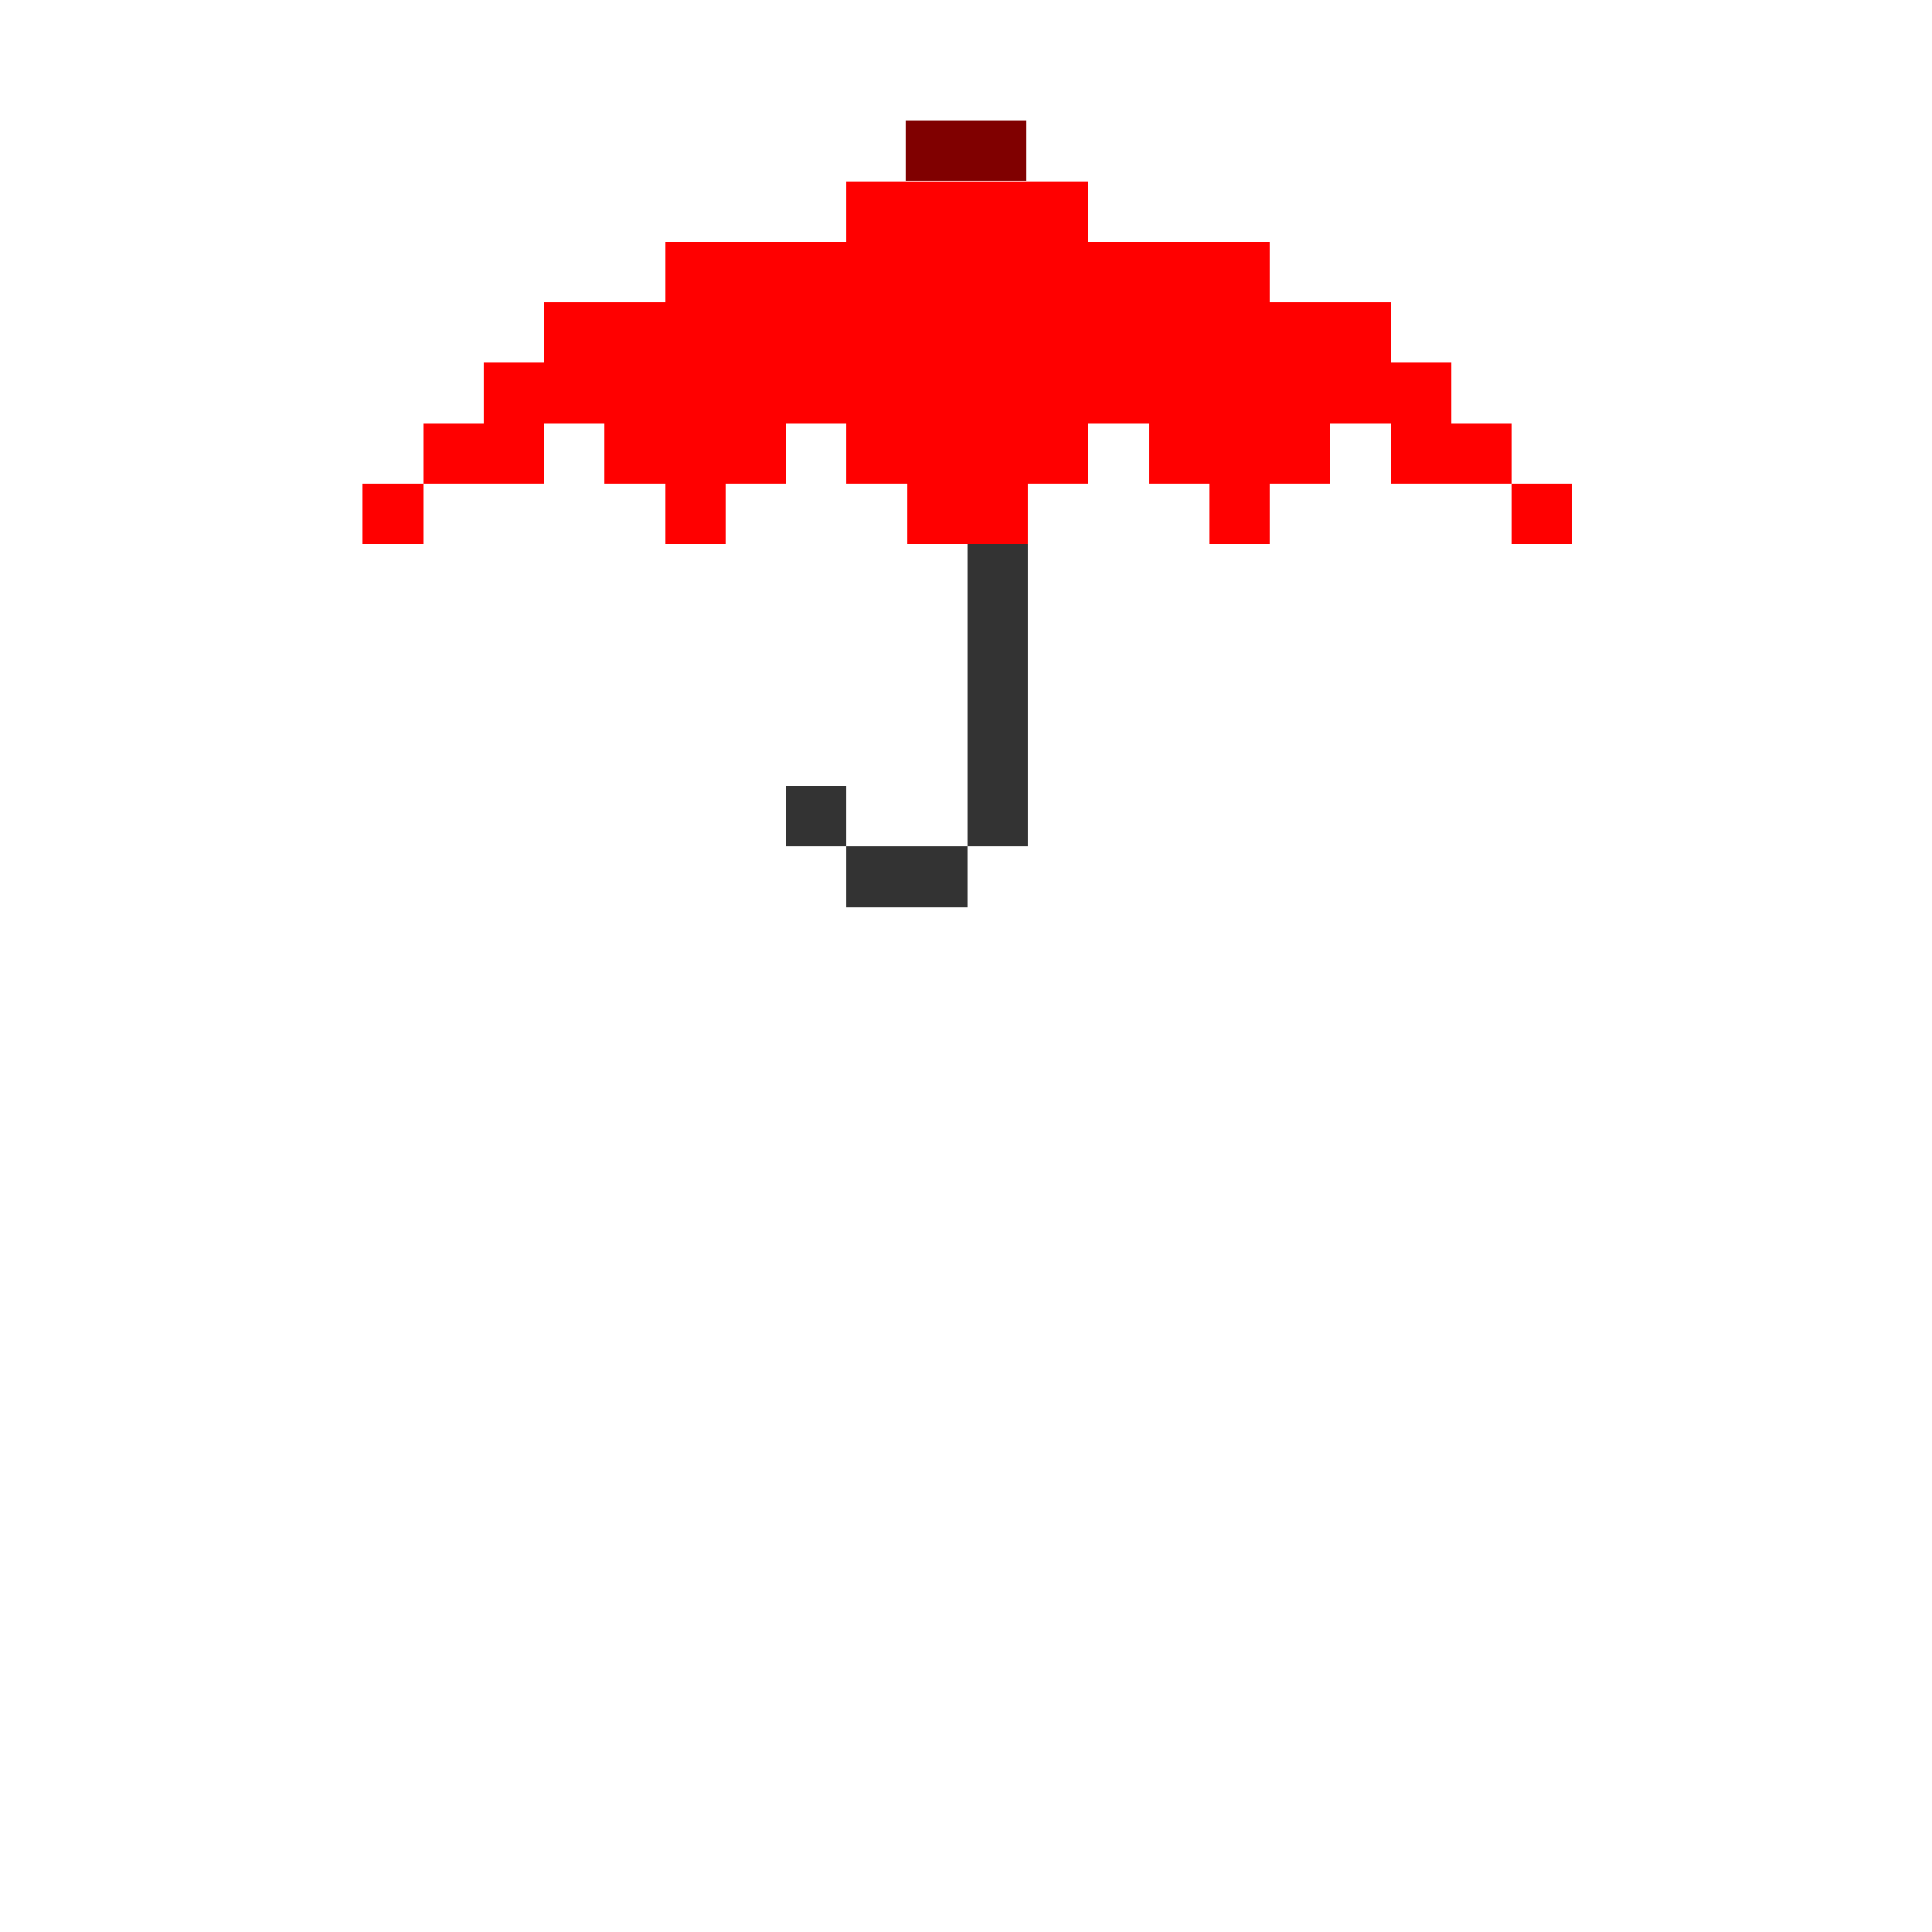 <?xml version="1.0" encoding="UTF-8" standalone="no"?>
<!-- Created with Inkscape (http://www.inkscape.org/) -->

<svg
   width="320"
   height="320"
   viewBox="0 0 84.667 84.667"
   version="1.1"
   id="svg5"
   shape-rendering="crispEdges"
   xmlns="http://www.w3.org/2000/svg"
   xmlns:svg="http://www.w3.org/2000/svg">
  <defs
     id="defs2" />
  <path
     id="rect9593"
     style="opacity:1;fill:#800000;fill-rule:evenodd;stroke-width:0.265"
     d="m 39.688,5.292 h 5.292 V 7.937 H 39.688 Z" />
  <path
     id="rect9639"
     style="opacity:1;fill:#333333;fill-opacity:1;fill-rule:evenodd;stroke-width:1.002"
     d="m 160,90 v 50 h 10 V 90 Z m 0,50 h -20 v 10 h 20 z m -20,0 v -10 h -10 v 10 z"
     transform="scale(0.265)" />
  <path
     id="rect9543"
     style="opacity:1;fill:#ff0000;fill-opacity:1;fill-rule:evenodd;stroke-width:1.002"
     d="M 140,30 V 40 H 110 V 50 H 90 V 60 H 80 V 70 H 70 V 80 H 90 V 70 h 10 v 10 h 10 v 10 h 10 V 80 h 10 V 70 h 10 v 10 h 10 v 10 h 20 V 80 h 10 V 70 h 10 v 10 h 10 v 10 h 10 V 80 h 10 V 70 h 10 v 10 h 20 V 70 H 240 V 60 H 230 V 50 H 210 V 40 H 180 V 30 Z m 110,50 v 10 h 10 V 80 Z M 70,80 H 60 v 10 h 10 z"
     transform="scale(0.265)" />
</svg>
